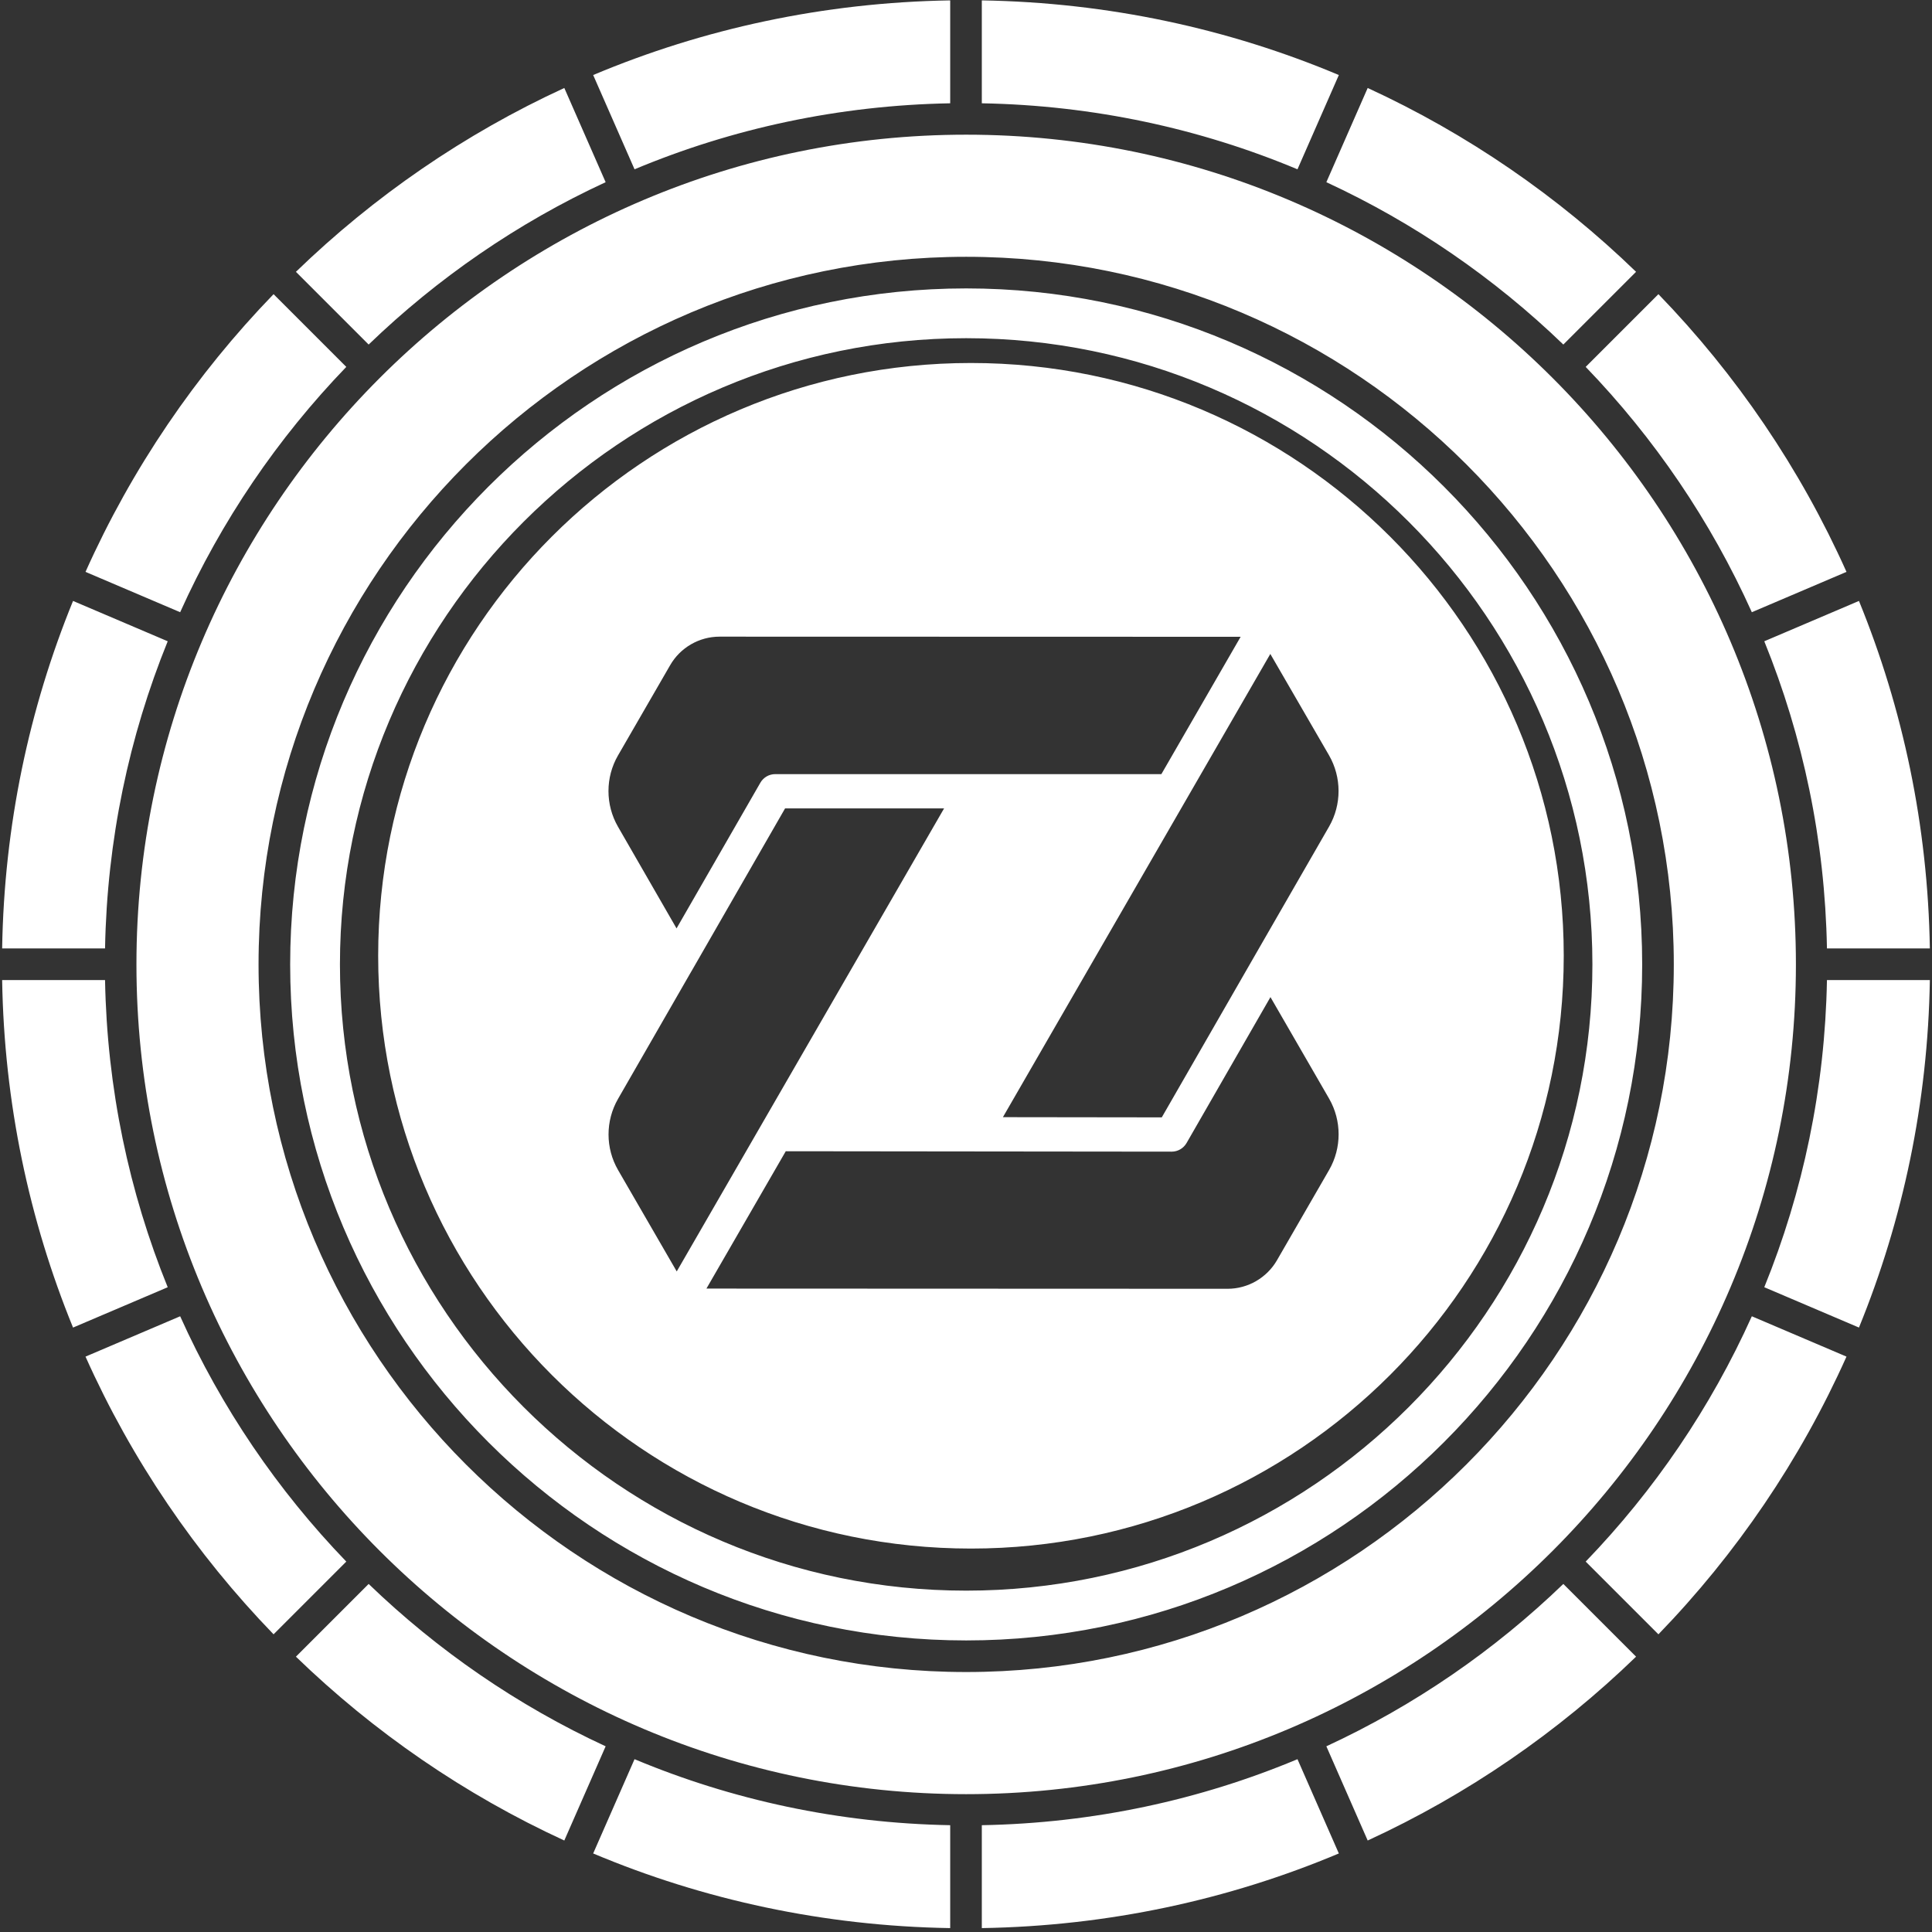 <svg width="451" height="451" viewBox="0 0 451 451" fill="none" xmlns="http://www.w3.org/2000/svg">
<rect x="0" y="0" width="451" height="451" fill="#333333" stroke="none"/>
<path fill-rule="evenodd" clip-rule="evenodd" d="M221.812 24.112V0.09C192.321 0.57 164.18 6.695 138.468 17.515L148.125 39.522C170.878 29.998 195.749 24.585 221.812 24.112ZM131.73 20.537L141.379 42.529C120.833 52.035 102.165 64.902 86.058 80.43L69.08 63.452C87.283 45.828 108.434 31.256 131.73 20.537ZM0.5 228.783H24.522C24.98 254.093 30.128 278.266 39.15 300.488L17.05 309.905C6.792 284.79 0.965 257.432 0.5 228.783ZM39.15 149.697L17.05 140.28C6.792 165.394 0.965 192.749 0.5 221.402H24.522C24.98 196.088 30.128 171.915 39.15 149.697ZM19.961 316.684L42.057 307.267C51.644 328.581 64.821 347.924 80.839 364.533L63.861 381.511C45.691 362.743 30.765 340.835 19.961 316.684ZM86.058 369.75L69.08 386.728C87.283 404.352 108.438 418.924 131.73 429.644L141.379 407.651C120.833 398.146 102.165 385.282 86.058 369.75ZM381.919 63.452L364.941 80.43C348.838 64.902 330.166 52.035 309.62 42.529L319.269 20.537C342.561 31.256 363.716 45.828 381.919 63.452ZM431.038 133.497L408.942 142.914C399.355 121.604 386.178 102.261 370.159 85.648L387.137 68.67C405.307 87.438 420.233 109.346 431.038 133.497ZM426.478 221.402H450.5C450.035 192.752 444.208 165.394 433.95 140.28L411.85 149.697C420.873 171.915 426.02 196.088 426.478 221.402ZM229.192 0.09C258.679 0.57 286.819 6.695 312.535 17.515L302.879 39.522C280.122 29.998 255.251 24.585 229.192 24.112V0.09ZM138.468 432.666C164.18 443.489 192.321 449.614 221.812 450.09V426.068C195.752 425.595 170.881 420.182 148.125 410.658L138.468 432.666ZM63.861 68.67L80.839 85.648C64.821 102.261 51.644 121.604 42.057 142.914L19.961 133.497C30.765 109.346 45.691 87.442 63.861 68.67ZM229.192 426.068V450.09C258.683 449.61 286.823 443.485 312.535 432.666L302.879 410.658C280.122 420.182 255.251 425.595 229.192 426.068ZM433.95 309.901L411.85 300.484C420.873 278.266 426.02 254.093 426.478 228.779H450.5C450.035 257.428 444.205 284.787 433.95 309.901ZM370.159 364.533L387.137 381.511C405.307 362.74 420.233 340.835 431.038 316.684L408.942 307.267C399.355 328.581 386.178 347.924 370.159 364.533ZM319.269 429.644L309.62 407.651C330.166 398.146 348.838 385.282 364.941 369.75L381.919 386.728C363.716 404.352 342.565 418.924 319.269 429.644ZM225.54 67.326C138.529 67.326 67.735 138.116 67.735 225.132C67.735 312.148 138.529 382.938 225.54 382.938C312.552 382.938 383.346 312.148 383.346 225.132C383.346 138.116 312.552 67.326 225.54 67.326ZM225.54 371.314C144.931 371.314 79.355 305.738 79.355 225.128C79.355 144.519 144.931 78.946 225.54 78.946C306.15 78.946 371.726 144.522 371.726 225.132C371.726 305.742 306.146 371.314 225.54 371.314ZM225.541 31.44C332.343 31.44 419.232 118.33 419.232 225.132C419.232 331.934 332.343 418.824 225.541 418.824C118.74 418.824 31.85 331.934 31.85 225.132C31.85 118.33 118.74 31.44 225.541 31.44ZM60.356 225.128C60.356 316.21 134.456 390.314 225.541 390.314C316.623 390.314 390.727 316.214 390.727 225.132C390.727 134.05 316.627 59.946 225.541 59.946C134.456 59.946 60.356 134.046 60.356 225.128ZM365.035 223.113C365.035 299.537 303.081 361.491 226.657 361.491C150.234 361.491 88.28 299.537 88.28 223.113C88.28 146.689 150.234 84.736 226.657 84.736C303.081 84.736 365.035 146.689 365.035 223.113ZM310.273 273.096L298.092 294.191C295.723 298.289 291.306 300.85 286.568 300.85L164.907 300.802L183.426 268.742L227.17 268.79H227.186L273.507 268.838C274.948 268.838 276.26 268.07 276.98 266.837L296.572 232.761L310.273 256.481C313.218 261.603 313.218 267.974 310.273 273.096ZM293.098 222.758L310.256 192.955C313.217 187.817 313.201 181.446 310.24 176.308L296.539 152.652L234.116 260.788L271.202 260.836L293.098 222.758ZM220.382 188.713L157.975 296.802L144.29 273.145C141.313 268.023 141.313 261.652 144.274 256.514L161.384 226.759C161.384 226.759 161.389 226.759 161.393 226.757C161.397 226.755 161.4 226.751 161.4 226.743L183.265 188.713H220.382ZM271.108 180.71L289.611 148.65L167.966 148.618C163.228 148.618 158.811 151.162 156.442 155.276L144.261 176.356C141.3 181.478 141.3 187.848 144.261 192.986L157.93 216.723L177.49 182.726C178.21 181.478 179.522 180.71 180.963 180.71H271.108Z" fill="white"/>
</svg>
